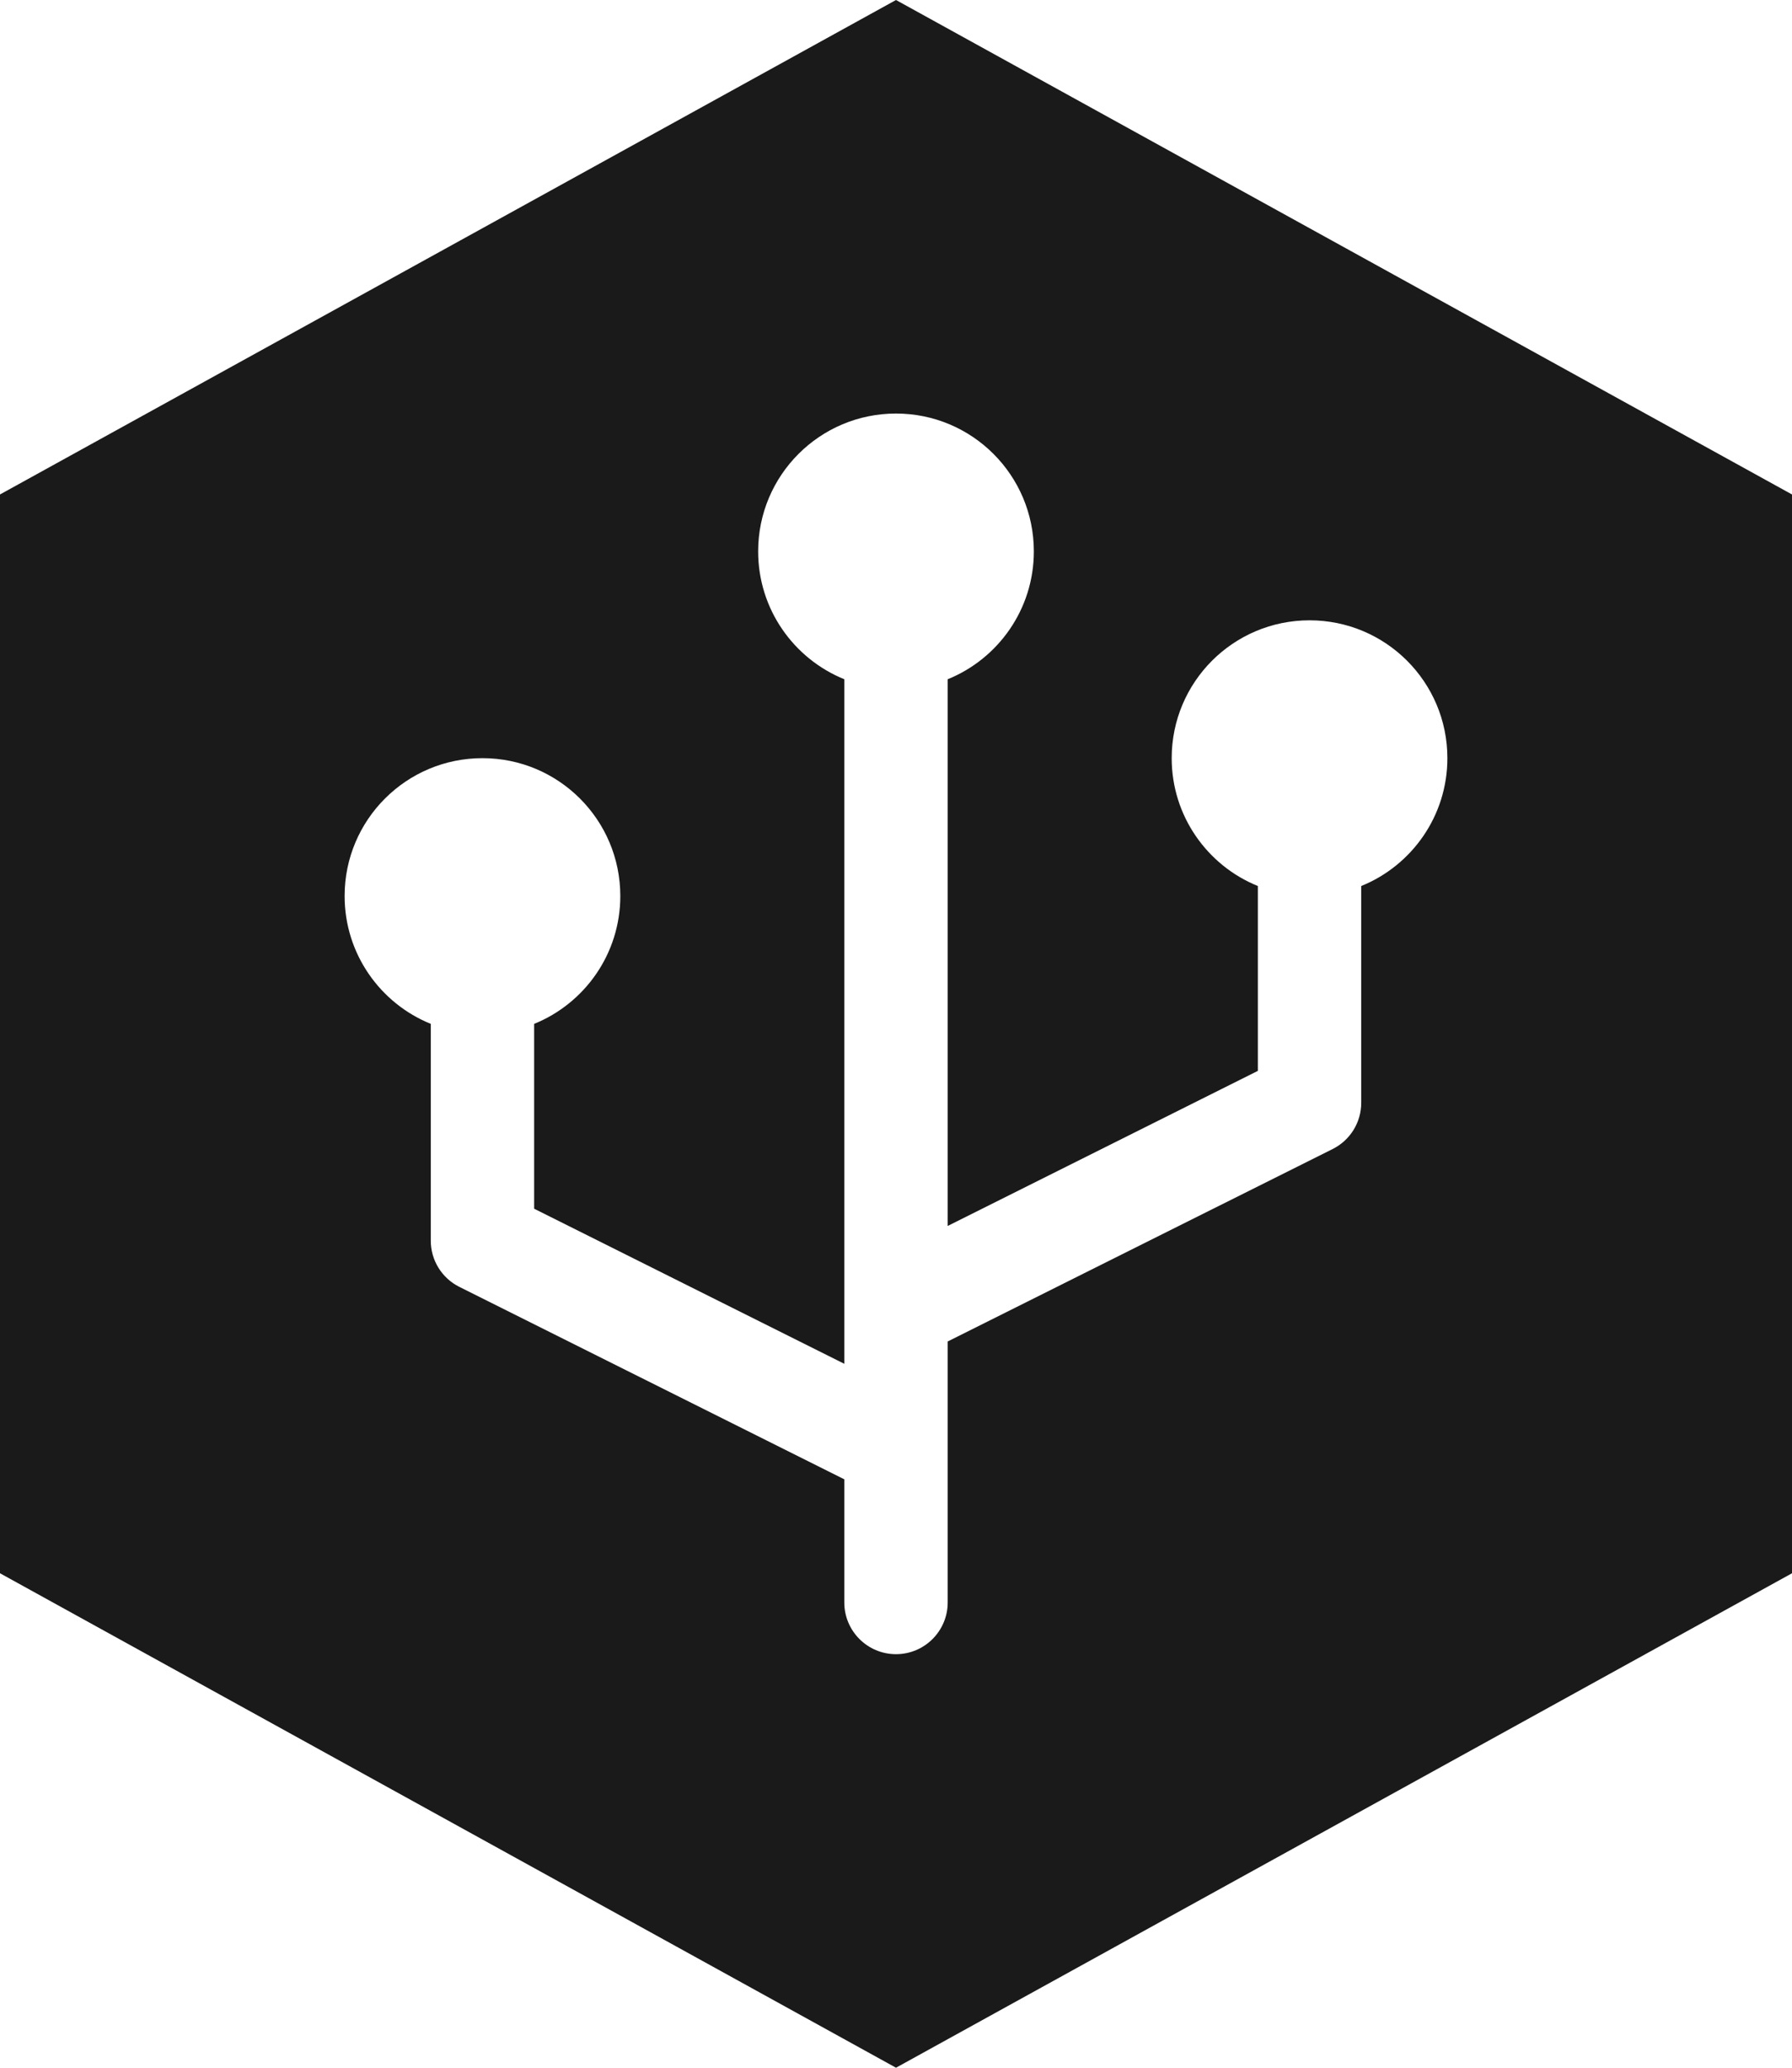 <svg width="26" height="30" viewBox="0 0 26 30" fill="none" xmlns="http://www.w3.org/2000/svg">
<path fill-rule="evenodd" clip-rule="evenodd" d="M26 22.826V7.174L13 0L0 7.174V22.826L13 30L26 22.826ZM15 8C15 8.839 14.483 9.558 13.75 9.855V17.787L18.25 15.537V12.855C17.517 12.558 17 11.839 17 11C17 9.895 17.895 9 19 9C20.105 9 21 9.895 21 11C21 11.839 20.483 12.558 19.75 12.855V16C19.75 16.284 19.59 16.544 19.335 16.671L13.75 19.463V23.25C13.75 23.664 13.414 24 13 24C12.586 24 12.25 23.664 12.25 23.25V21.463L6.665 18.671C6.41 18.544 6.25 18.284 6.25 18V14.855C5.517 14.558 5 13.839 5 13C5 11.895 5.895 11 7 11C8.105 11 9 11.895 9 13C9 13.839 8.483 14.558 7.75 14.855V17.537L12.25 19.787V9.855C11.517 9.558 11 8.839 11 8C11 6.895 11.895 6 13 6C14.105 6 15 6.895 15 8Z" fill="#1A1A1A"/>
</svg>
